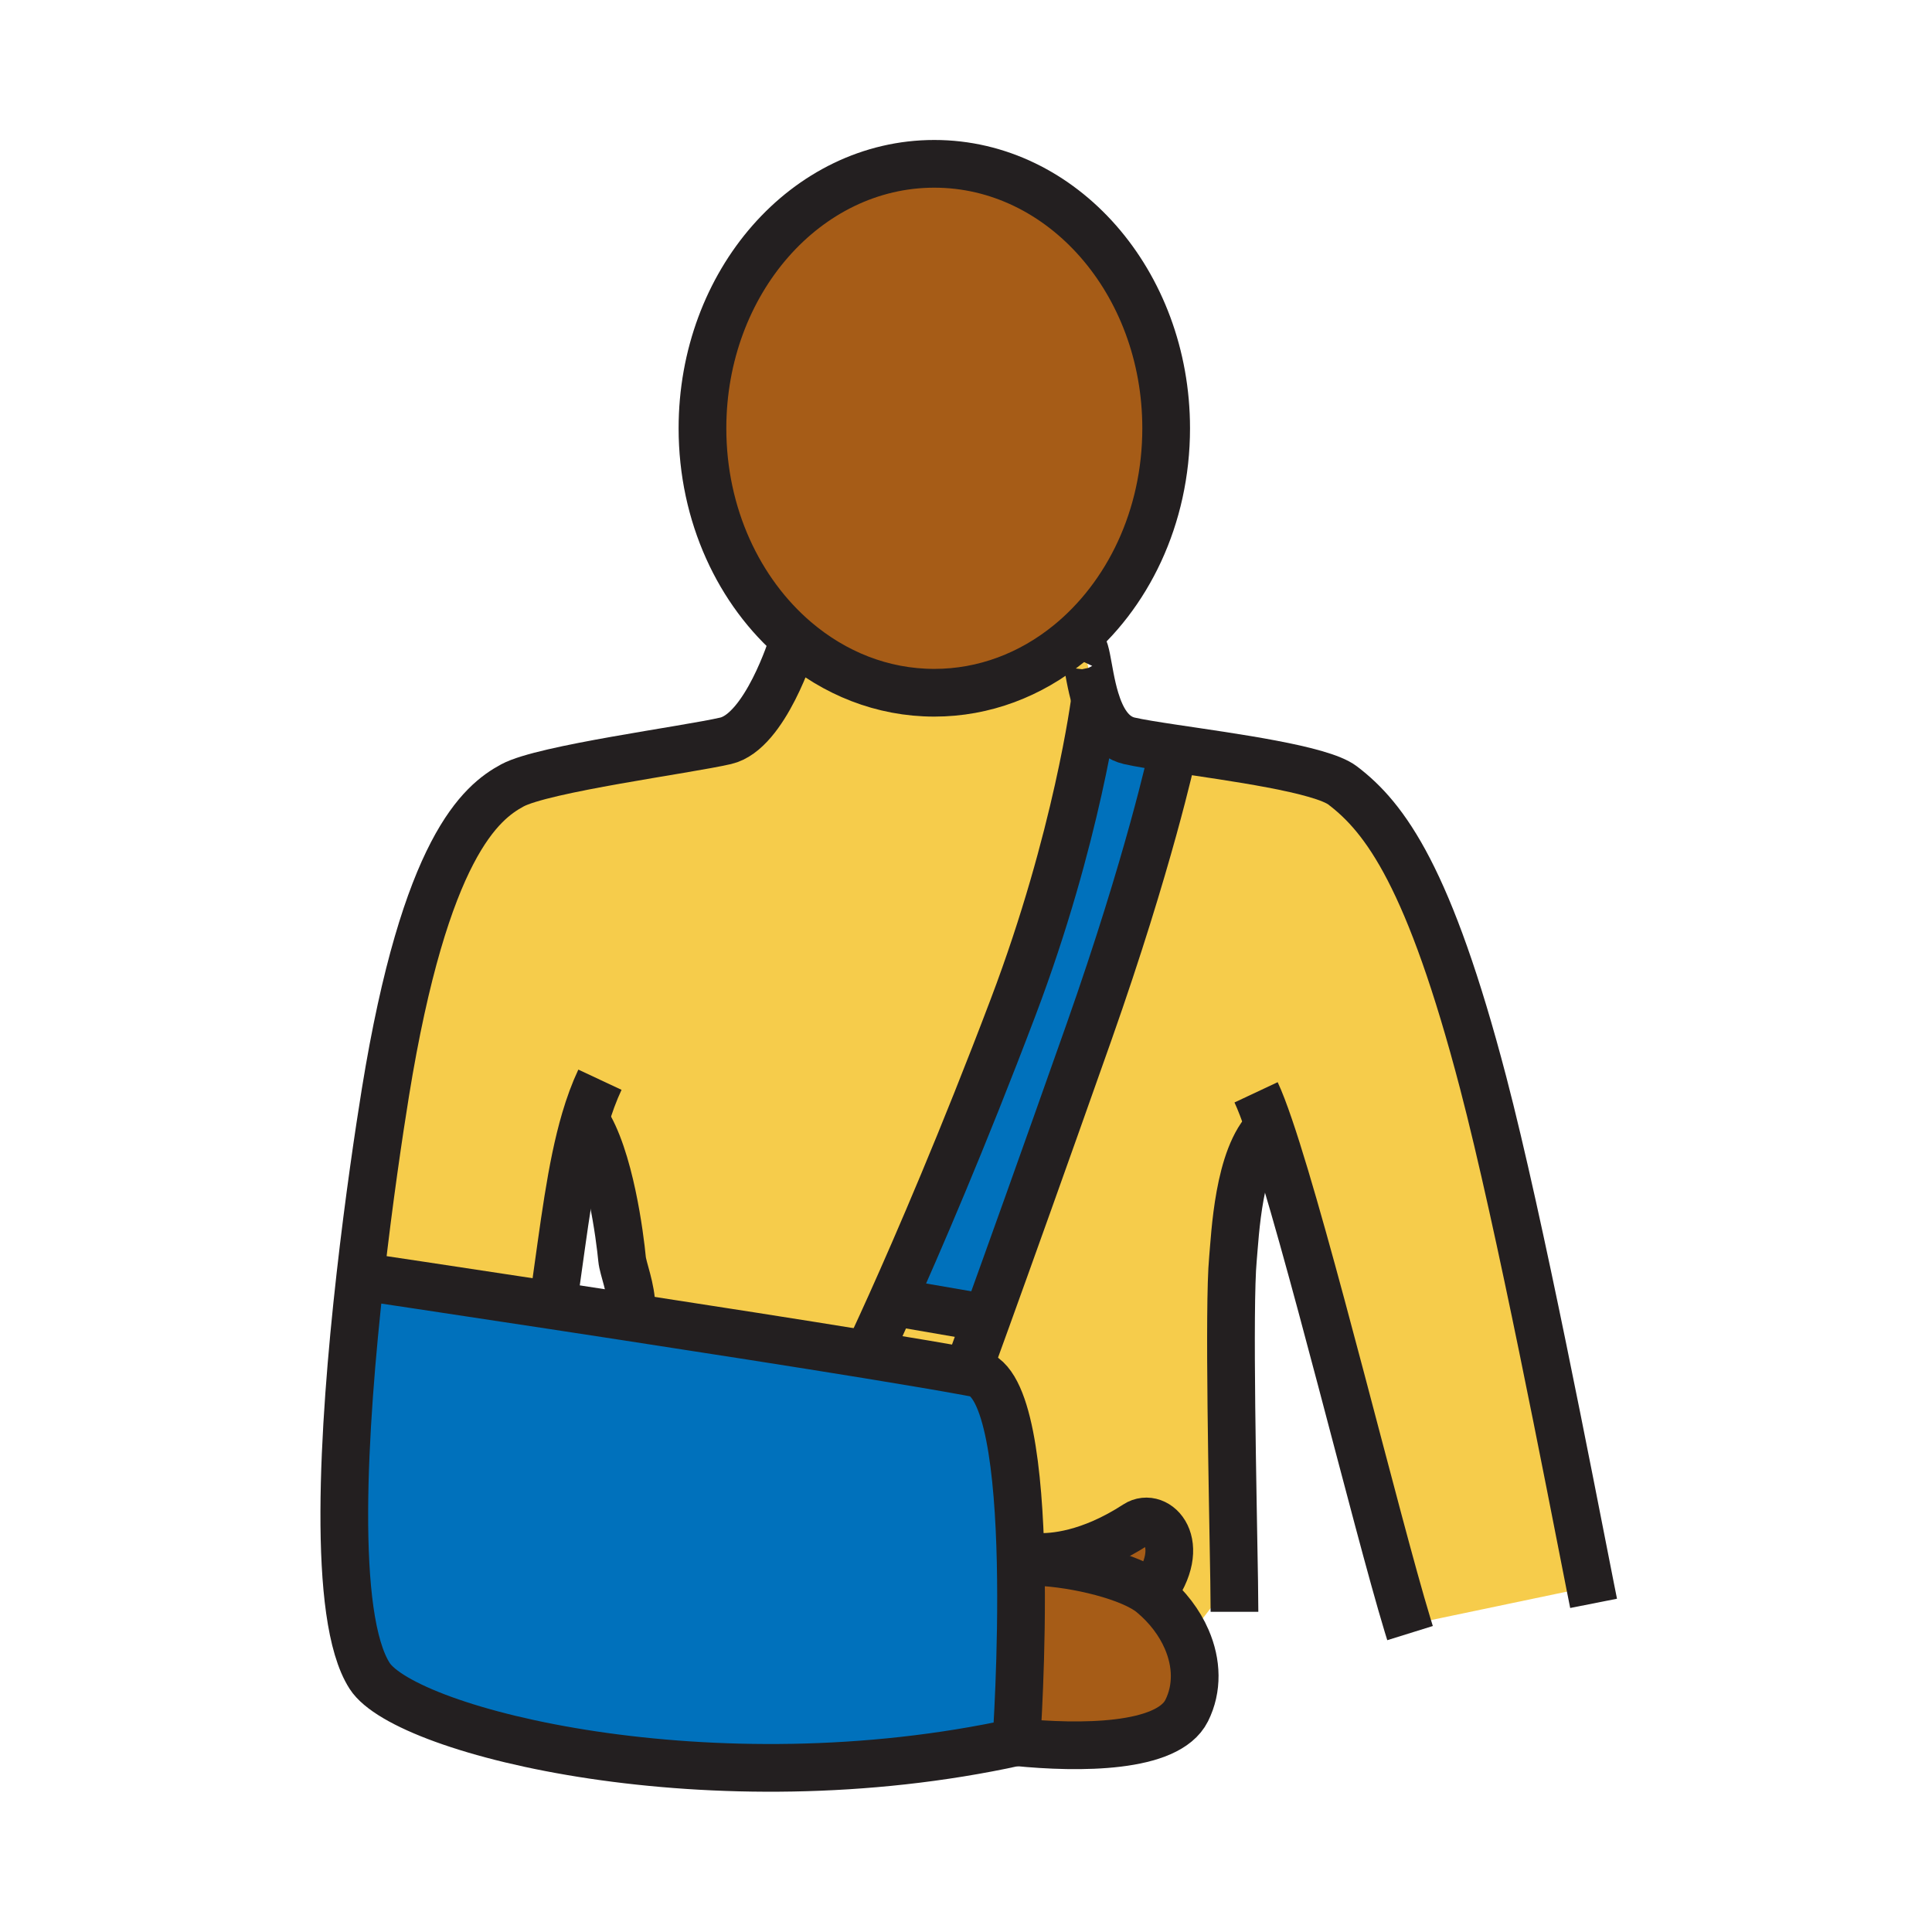 <?xml version="1.0"?><svg xmlns="http://www.w3.org/2000/svg" width="850.394" height="850.394" viewBox="0 0 850.394 850.394" overflow="visible"><path d="M479.29 454.42c-20.14 57.05-35.71 100.41-44.88 125.8l-37.04-6.39-5.14-.07c11.49-25.59 31.49-71.74 53.73-130.45C474.29 368.54 482 308 482 308l.16-.05c2.55 8.4 6.8 16.25 14.91 18.13 4.199.97 11.09 2.06 19.319 3.3L516 332s-10.11 47.02-36.71 122.42z" fill="#0071bc"></path><path d="M456.55 685.29l-.08 2.19c-2.58-.11-5-.101-7.21.05-.88-39.87-5.399-80.38-19.96-83.16-1.069-.2-2.21-.42-3.41-.64 1.27-3.511 4.18-11.5 8.52-23.511 9.17-25.39 24.74-68.75 44.88-125.8C505.89 379.02 516 332 516 332l.39-2.62c25.95 3.89 65.13 9.17 74.551 16.32 18.859 14.3 38.3 40.68 61.909 130.93 16.141 61.73 37.811 174.59 47.131 221.79l-80.431 16.84c-13.88-45.72-43.89-169.66-60.83-219.279l-.29.1c-13.439 12.79-14.779 47.83-15.739 58.06-1.96 20.931-.03 105.061.54 141.841L542 696l-19.66 25.56c-3.17-7.329-8.39-14.25-15.28-19.989 16.66-22.21 2.141-36.45-6.949-30.54-20.641 13.419-36.681 14.559-43.561 14.259z" fill="#f6cc4b"></path><path d="M381.96 596.25c18.08 2.95 33.41 5.54 43.93 7.48 1.2.22 2.34.439 3.41.64 14.561 2.78 19.08 43.29 19.96 83.16.87 39.97-1.91 79.3-1.91 79.3-133.3 29.15-268.68-4.33-284.64-29.16-16.64-25.89-11.74-108.4-4.14-175.83l1.43.16s36.55 5.45 83.29 12.58c10.06 1.53 20.6 3.15 31.35 4.8 36.85 5.66 76.16 11.79 107.32 16.87z" fill="#0071bc"></path><path d="M392.23 573.76l5.14.07 37.04 6.39c-4.34 12.011-7.25 20-8.52 23.511-10.52-1.94-25.85-4.53-43.93-7.48L382 596s3.78-7.88 10.23-22.24z" fill="#f6cc4b"></path><path d="M482 308s-7.71 60.54-36.04 135.31c-22.24 58.71-42.24 104.86-53.73 130.45C385.78 588.12 382 596 382 596l-.04.25c-31.16-5.08-70.47-11.21-107.32-16.87L278 576c-.12-9.29-3.79-17.45-4.2-21.86-.88-9.29-5.37-45.22-16.26-61.319C251.29 514.01 248.28 540.01 244 570l-.71 4.58C196.55 567.45 160 562 160 562l-1.43-.16c3.81-33.84 8.3-63.88 11.08-81.04 17.53-108.07 42.19-127.7 55.89-135.1 13.7-7.4 76.42-15.59 93.87-19.62 17.46-4.05 29.35-42.45 29.35-42.45l1.43-1.83c17.03 14.52 38.15 23.12 61.05 23.12 22.02 0 42.41-7.95 59.08-21.47l4.08 1.52c3.909-4.64 3.77 9.86 7.76 22.98l-.16.05z" fill="#f6cc4b"></path><path d="M513.3 188.52c0 39.18-16.97 73.83-42.979 94.93-16.67 13.52-37.061 21.47-59.08 21.47-22.9 0-44.02-8.6-61.05-23.12-24.88-21.23-40.99-55.11-40.99-93.28 0-64.29 45.69-116.41 102.04-116.41 56.369 0 102.059 52.12 102.059 116.41zM456.55 685.29c6.88.3 22.92-.84 43.561-14.26 9.09-5.91 23.609 8.33 6.949 30.54-9.05-7.54-33.22-13.41-50.59-14.09l.08-2.19z" fill="#a65c17" class="aac-skin-fill"></path><path d="M522.34 721.56c4.51 10.4 4.88 21.61-.01 31.391-8.33 16.66-47.21 16.66-74.98 13.88 0 0 2.78-39.33 1.91-79.3 2.21-.15 4.63-.16 7.21-.05 17.37.68 41.54 6.55 50.59 14.09 6.89 5.739 12.11 12.659 15.28 19.989z" fill="#a65c17" class="aac-skin-fill"></path><g fill="none" stroke="#231f20" stroke-width="21"><path d="M348.76 283.63s-11.89 38.4-29.35 42.45c-17.45 4.03-80.17 12.22-93.87 19.62-13.7 7.4-38.36 27.03-55.89 135.1-2.78 17.16-7.27 47.2-11.08 81.04-7.6 67.43-12.5 149.94 4.14 175.83 15.96 24.83 151.34 58.311 284.64 29.16 0 0 2.78-39.33 1.91-79.3-.88-39.87-5.399-80.38-19.96-83.16-1.069-.2-2.21-.42-3.41-.64-10.52-1.94-25.85-4.53-43.93-7.48-31.16-5.08-70.47-11.21-107.32-16.87-10.75-1.649-21.29-3.27-31.35-4.8C196.55 567.45 160 562 160 562"></path><path d="M264.07 475.25c-2.54 5.42-4.68 11.28-6.53 17.57-6.25 21.19-9.26 47.19-13.54 77.18"></path><path d="M257.42 492.63c.04.061.08.12.12.19 10.89 16.1 15.38 52.029 16.26 61.319.41 4.41 4.08 12.57 4.2 21.86M472.06 289c.921-1.95 1.69-3.26 2.341-4.03 3.909-4.64 3.77 9.86 7.76 22.98 2.55 8.4 6.8 16.25 14.91 18.13 4.199.97 11.09 2.06 19.319 3.3 25.95 3.89 65.13 9.17 74.551 16.32 18.859 14.3 38.3 40.68 61.909 130.93 16.141 61.73 37.811 174.59 47.131 221.79.529 2.65 1.02 5.1 1.46 7.32M552.88 480.8c1.69 3.601 3.66 8.771 5.84 15.181 16.94 49.619 46.95 173.56 60.83 219.279.38 1.25.75 2.44 1.101 3.57"></path><path d="M558.43 496.08c-13.439 12.79-14.779 47.83-15.739 58.06-1.96 20.931-.03 105.061.54 141.841.079 5.819.14 10.46.14 13.47M350.19 281.8c-24.88-21.23-40.99-55.11-40.99-93.28 0-64.29 45.69-116.41 102.04-116.41 56.37 0 102.06 52.12 102.06 116.41 0 39.18-16.97 73.83-42.979 94.93-16.67 13.52-37.061 21.47-59.08 21.47-22.901 0-44.021-8.6-61.051-23.12zM482 308s-7.71 60.54-36.04 135.31c-22.24 58.71-42.24 104.86-53.73 130.45C385.78 588.12 382 596 382 596M516 332s-10.11 47.02-36.71 122.42c-20.14 57.05-35.71 100.41-44.88 125.8-4.34 12.011-7.25 20-8.52 23.511-.5 1.35-.75 2.039-.75 2.039"></path><path d="M397.37 573.83l37.04 6.39 3.22.55M447.35 687.68c.61-.06 1.25-.109 1.91-.149 2.21-.15 4.63-.16 7.21-.05 17.37.68 41.54 6.55 50.59 14.09 6.891 5.739 12.11 12.66 15.28 19.989 4.51 10.4 4.88 21.61-.01 31.391-8.33 16.66-47.21 16.66-74.98 13.88"></path><path d="M452.9 684.91s1.279.27 3.649.38c6.88.3 22.92-.84 43.561-14.26 9.09-5.91 23.609 8.33 6.949 30.54"></path></g><path fill="none" d="M0 0h850.394v850.394H0z"></path></svg>